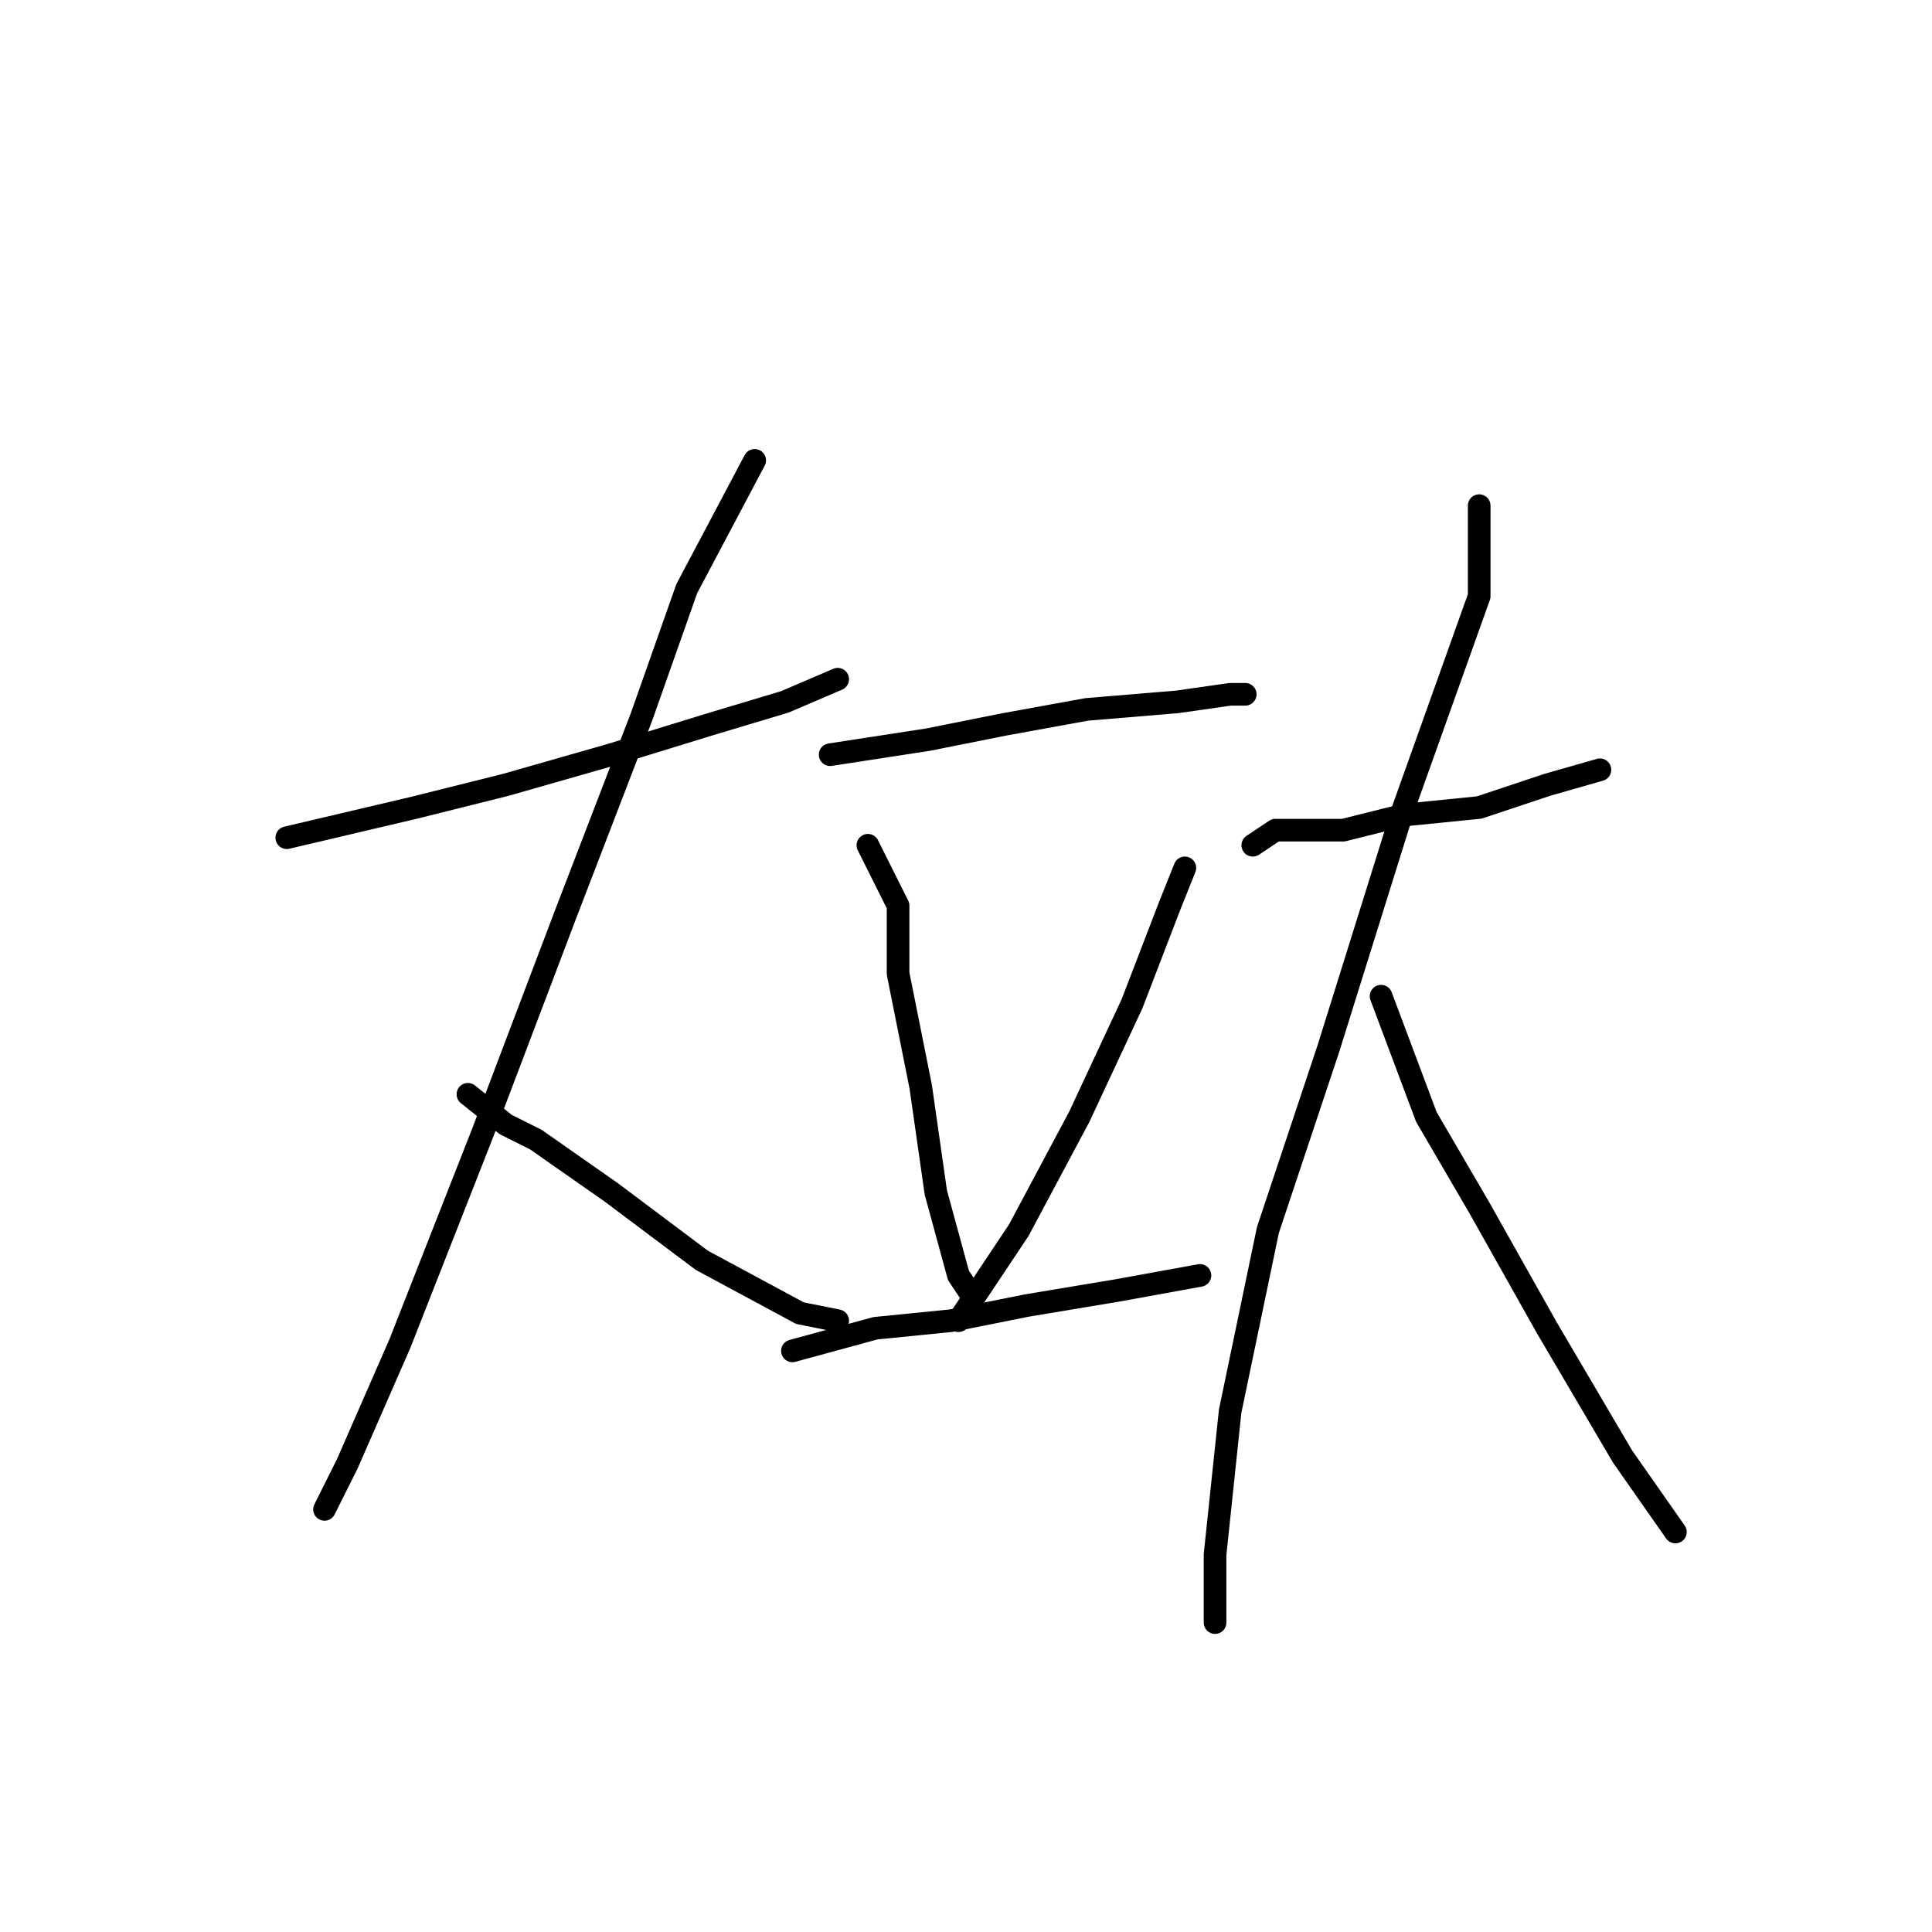 <?xml version="1.0" standalone="no"?>
    <svg width="256" height="256" xmlns="http://www.w3.org/2000/svg" version="1.1">
    <polyline stroke="black" stroke-width="3" stroke-linecap="round" fill="transparent" stroke-linejoin="round" points="38 111 55 107 67 104 81 100 94 96 104 93 111 90 111 90 " />
        <polyline stroke="black" stroke-width="3" stroke-linecap="round" fill="transparent" stroke-linejoin="round" points="100 61 91 78 85 95 75 121 64 150 53 178 46 194 43 200 43 200 " />
        <polyline stroke="black" stroke-width="3" stroke-linecap="round" fill="transparent" stroke-linejoin="round" points="62 145 67 149 71 151 81 158 93 167 106 174 111 175 111 175 " />
        <polyline stroke="black" stroke-width="3" stroke-linecap="round" fill="transparent" stroke-linejoin="round" points="110 100 123 98 133 96 144 94 156 93 163 92 165 92 165 92 " />
        <polyline stroke="black" stroke-width="3" stroke-linecap="round" fill="transparent" stroke-linejoin="round" points="115 112 119 120 119 129 122 144 124 158 127 169 129 172 129 172 " />
        <polyline stroke="black" stroke-width="3" stroke-linecap="round" fill="transparent" stroke-linejoin="round" points="157 115 155 120 150 133 143 148 135 163 127 175 127 175 " />
        <polyline stroke="black" stroke-width="3" stroke-linecap="round" fill="transparent" stroke-linejoin="round" points="105 179 116 176 126 175 136 173 148 171 159 169 159 169 " />
        <polyline stroke="black" stroke-width="3" stroke-linecap="round" fill="transparent" stroke-linejoin="round" points="166 112 169 110 178 110 186 108 196 107 205 104 212 102 212 102 " />
        <polyline stroke="black" stroke-width="3" stroke-linecap="round" fill="transparent" stroke-linejoin="round" points="196 67 196 79 186 107 176 139 168 163 163 187 161 206 161 215 161 215 " />
        <polyline stroke="black" stroke-width="3" stroke-linecap="round" fill="transparent" stroke-linejoin="round" points="183 132 186 140 189 148 196 160 205 176 215 193 222 203 222 203 " />
        </svg>